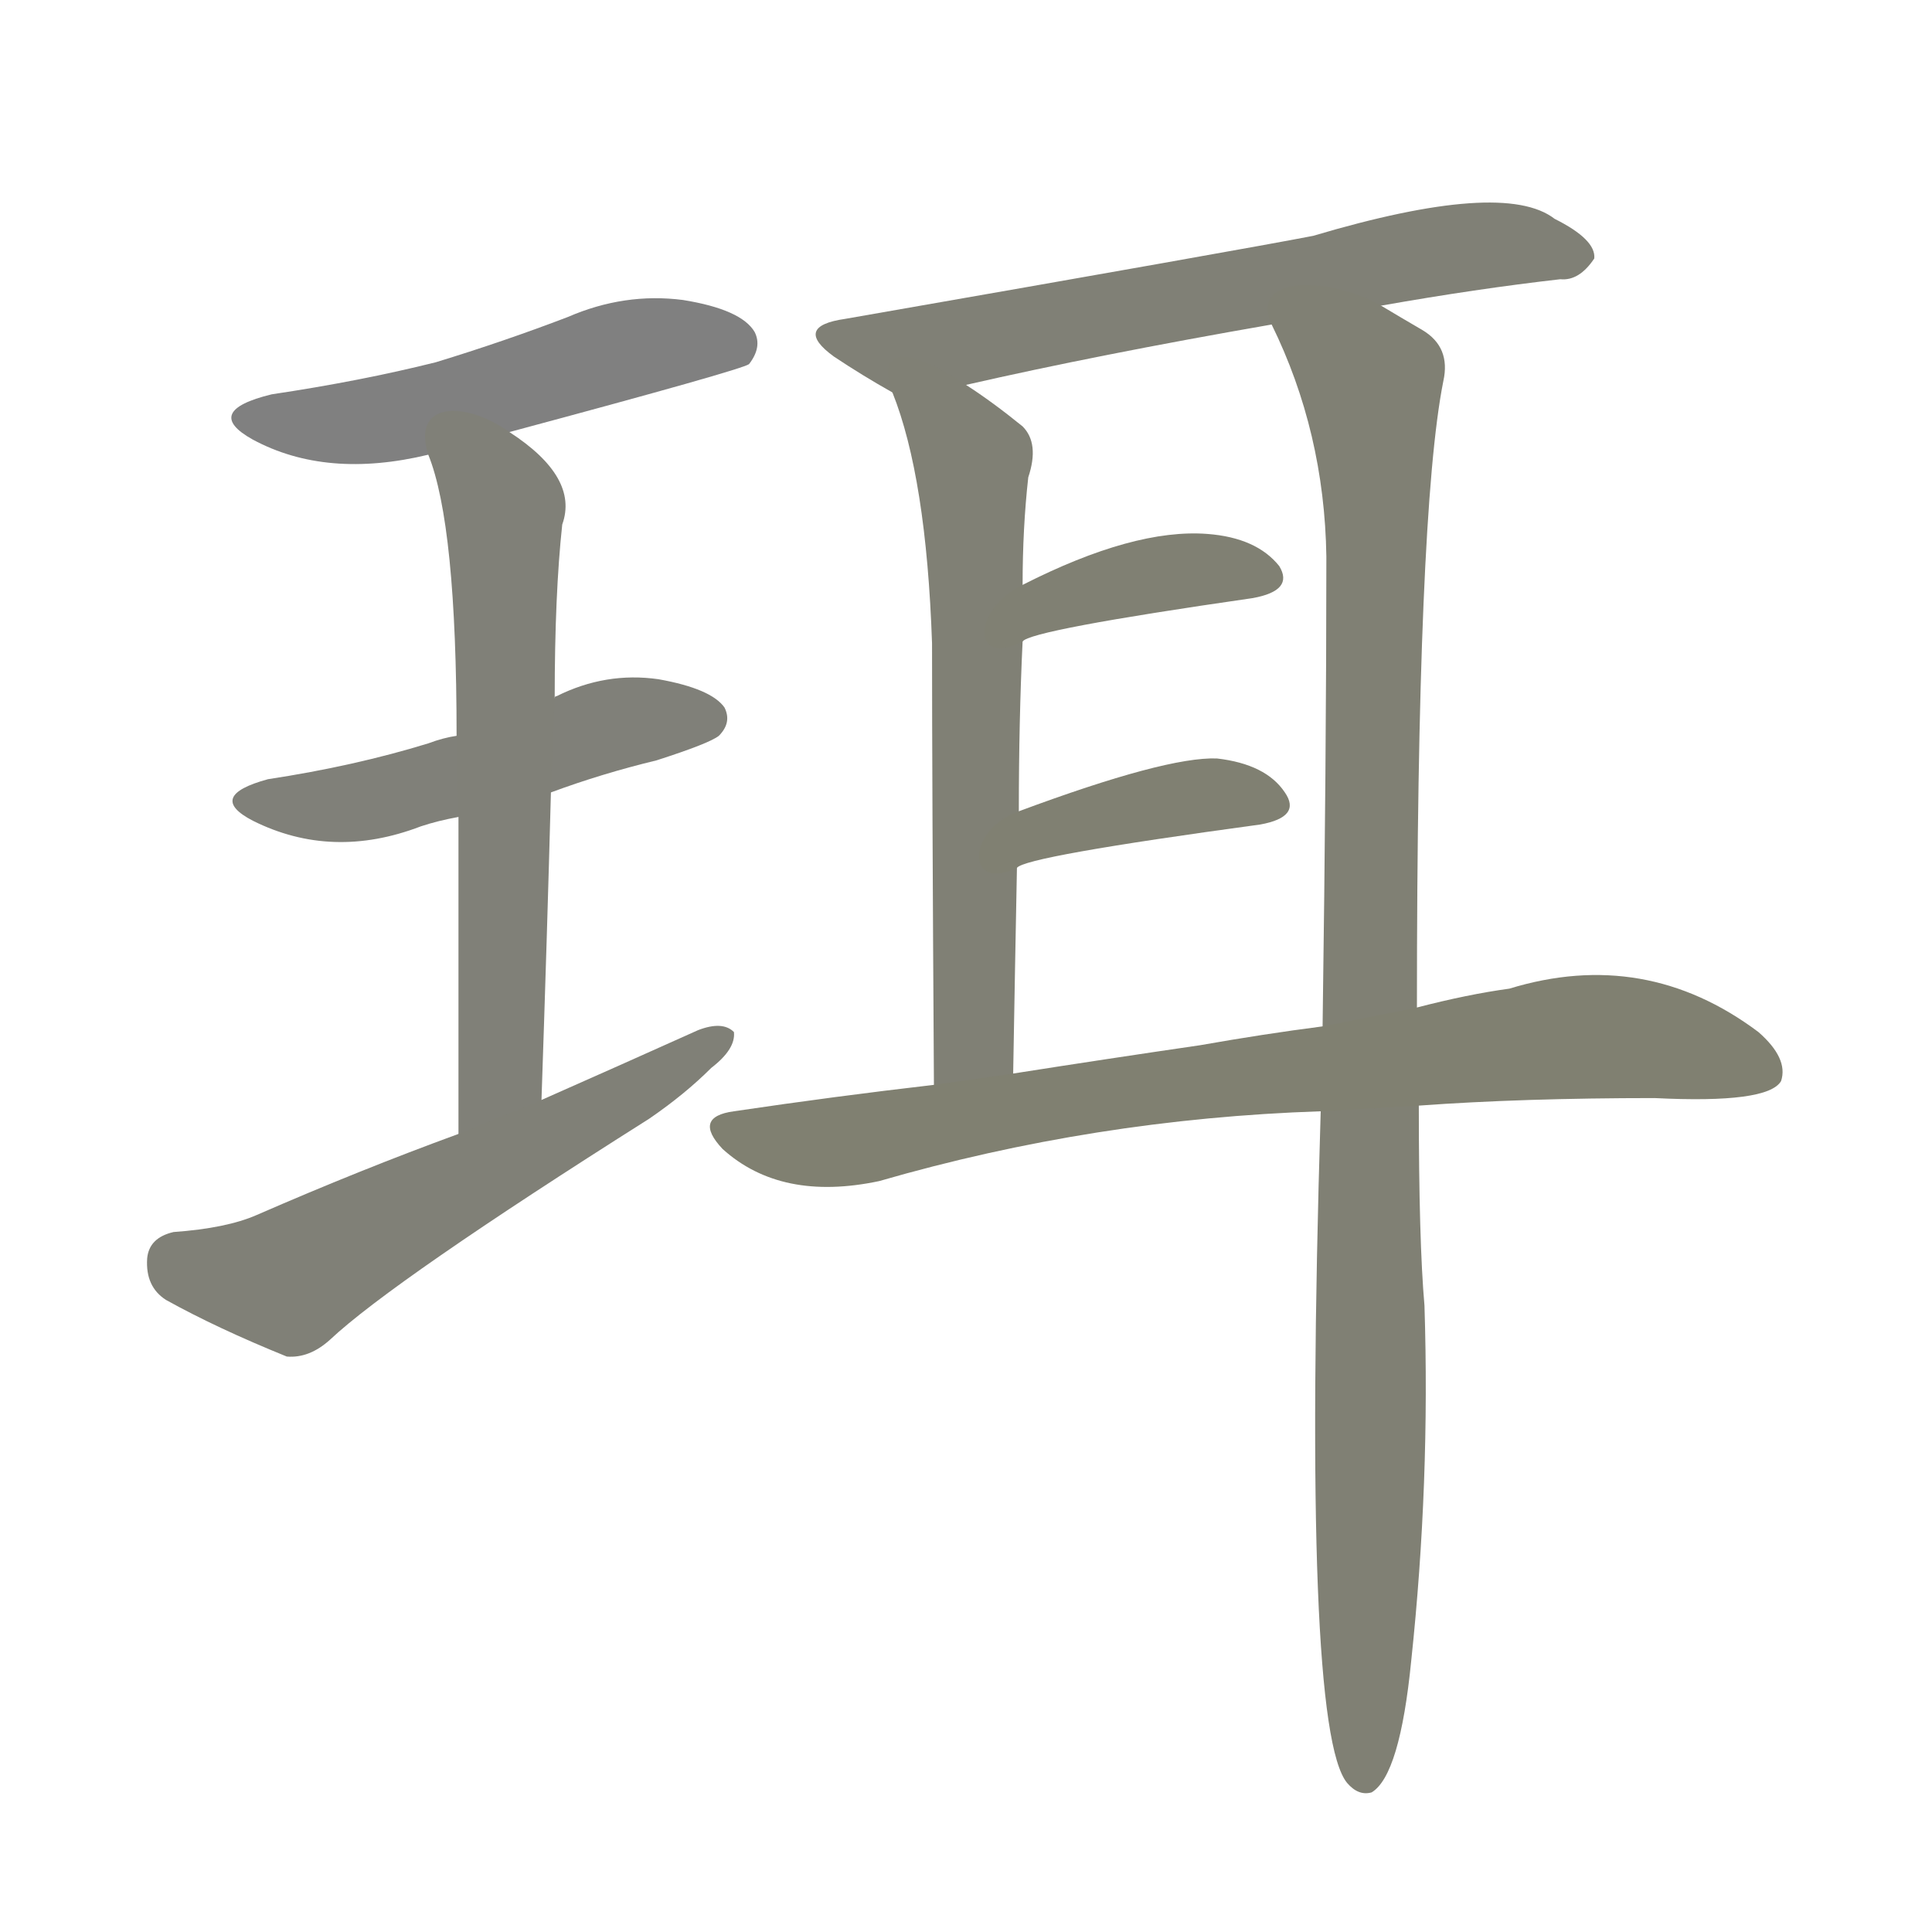 <svg version="1.1" viewBox="0 0 1024 1024" xmlns="http://www.w3.org/2000/svg">
  
  <g transform="scale(1, -1) translate(0, -900)">
    <style type="text/css">
        .stroke1 {fill: #808080;}
        .stroke2 {fill: #808079;}
        .stroke3 {fill: #808078;}
        .stroke4 {fill: #808077;}
        .stroke5 {fill: #808076;}
        .stroke6 {fill: #808075;}
        .stroke7 {fill: #808074;}
        .stroke8 {fill: #808073;}
        .stroke9 {fill: #808072;}
        .stroke10 {fill: #808071;}
        .stroke11 {fill: #808070;}
        .stroke12 {fill: #808069;}
        .stroke13 {fill: #808068;}
        .stroke14 {fill: #808067;}
        .stroke15 {fill: #808066;}
        .stroke16 {fill: #808065;}
        .stroke17 {fill: #808064;}
        .stroke18 {fill: #808063;}
        .stroke19 {fill: #808062;}
        .stroke20 {fill: #808061;}
        text {
            font-family: Helvetica;
            font-size: 50px;
            fill: #808060;
            paint-order: stroke;
            stroke: #000000;
            stroke-width: 4px;
            stroke-linecap: butt;
            stroke-linejoin: miter;
            font-weight: 800;
        }
    </style>

    <path d="M 270 671 Q 393 704 397 707 Q 404 716 400 724 Q 393 736 362 741 Q 331 745 301 732 Q 267 719 231 708 Q 191 698 144 691 Q 107 682 134 667 Q 173 646 227 659 L 270 671 Z" class="stroke1"/>
    <path d="M 292 480 Q 319 490 348 497 Q 376 506 381 510 Q 388 517 384 525 Q 377 535 349 540 Q 321 544 295 531 Q 294 531 294 530 L 242 510 Q 235 509 227 506 Q 188 494 142 487 Q 109 478 134 465 Q 176 444 223 462 Q 232 465 243 467 L 292 480 Z" class="stroke2"/>
    <path d="M 287 317 Q 290 405 292 480 L 294 530 Q 294 585 298 622 Q 307 647 270 671 C 246 688 218 687 227 659 Q 242 622 242 510 L 243 467 Q 243 401 243 299 C 243 269 286 287 287 317 Z" class="stroke3"/>
    <path d="M 243 299 Q 191 280 136 256 Q 120 249 92 247 Q 79 244 78 233 Q 77 218 88 211 Q 115 196 152 181 Q 164 180 175 190 Q 208 221 344 307 Q 363 320 377 334 Q 390 344 389 353 Q 383 359 370 354 Q 330 336 287 317 L 243 299 Z" class="stroke4"/>
    <path d="M 732 738 Q 783 747 827 752 Q 837 751 845 763 Q 846 773 824 784 Q 797 805 696 775 Q 660 768 448 731 Q 420 727 442 711 Q 457 701 473 692 C 479 689 483 689 512 696 Q 582 712 674 728 L 732 738 Z" class="stroke5"/>
    <path d="M 473 692 Q 491 647 494 559 Q 494 486 495 325 C 495 295 536 301 537 331 Q 538 389 539 440 L 540 470 Q 540 518 542 560 L 542 590 Q 542 620 545 647 Q 551 665 542 674 Q 526 687 512 696 C 487 713 463 720 473 692 Z" class="stroke6"/>
    <path d="M 751 366 Q 751 628 765 698 Q 769 716 754 725 Q 742 732 732 738 C 706 753 662 755 674 728 Q 702 671 703 605 Q 703 499 701 356 L 700 311 Q 690 -16 714 -45 Q 720 -52 727 -50 Q 742 -41 748 20 Q 758 114 755 208 Q 752 242 752 314 L 751 366 Z" class="stroke7"/>
    <path d="M 542 560 Q 546 566 664 583 Q 686 587 678 600 Q 666 615 640 617 Q 601 620 542 590 C 515 577 515 546 542 560 Z" class="stroke8"/>
    <path d="M 539 440 Q 543 446 668 463 Q 690 467 681 480 Q 671 495 645 498 Q 618 499 540 470 C 512 460 512 427 539 440 Z" class="stroke9"/>
    <path d="M 752 314 Q 807 318 877 318 Q 937 315 944 327 Q 948 339 932 353 Q 872 398 800 376 Q 778 373 751 366 L 701 356 Q 670 352 636 346 Q 588 339 537 331 L 495 325 Q 443 319 389 311 Q 367 308 383 291 Q 414 263 466 274 Q 580 307 700 311 L 752 314 Z" class="stroke10"/>
    
    
    
    
    
    
    
    
    
    </g>
</svg>